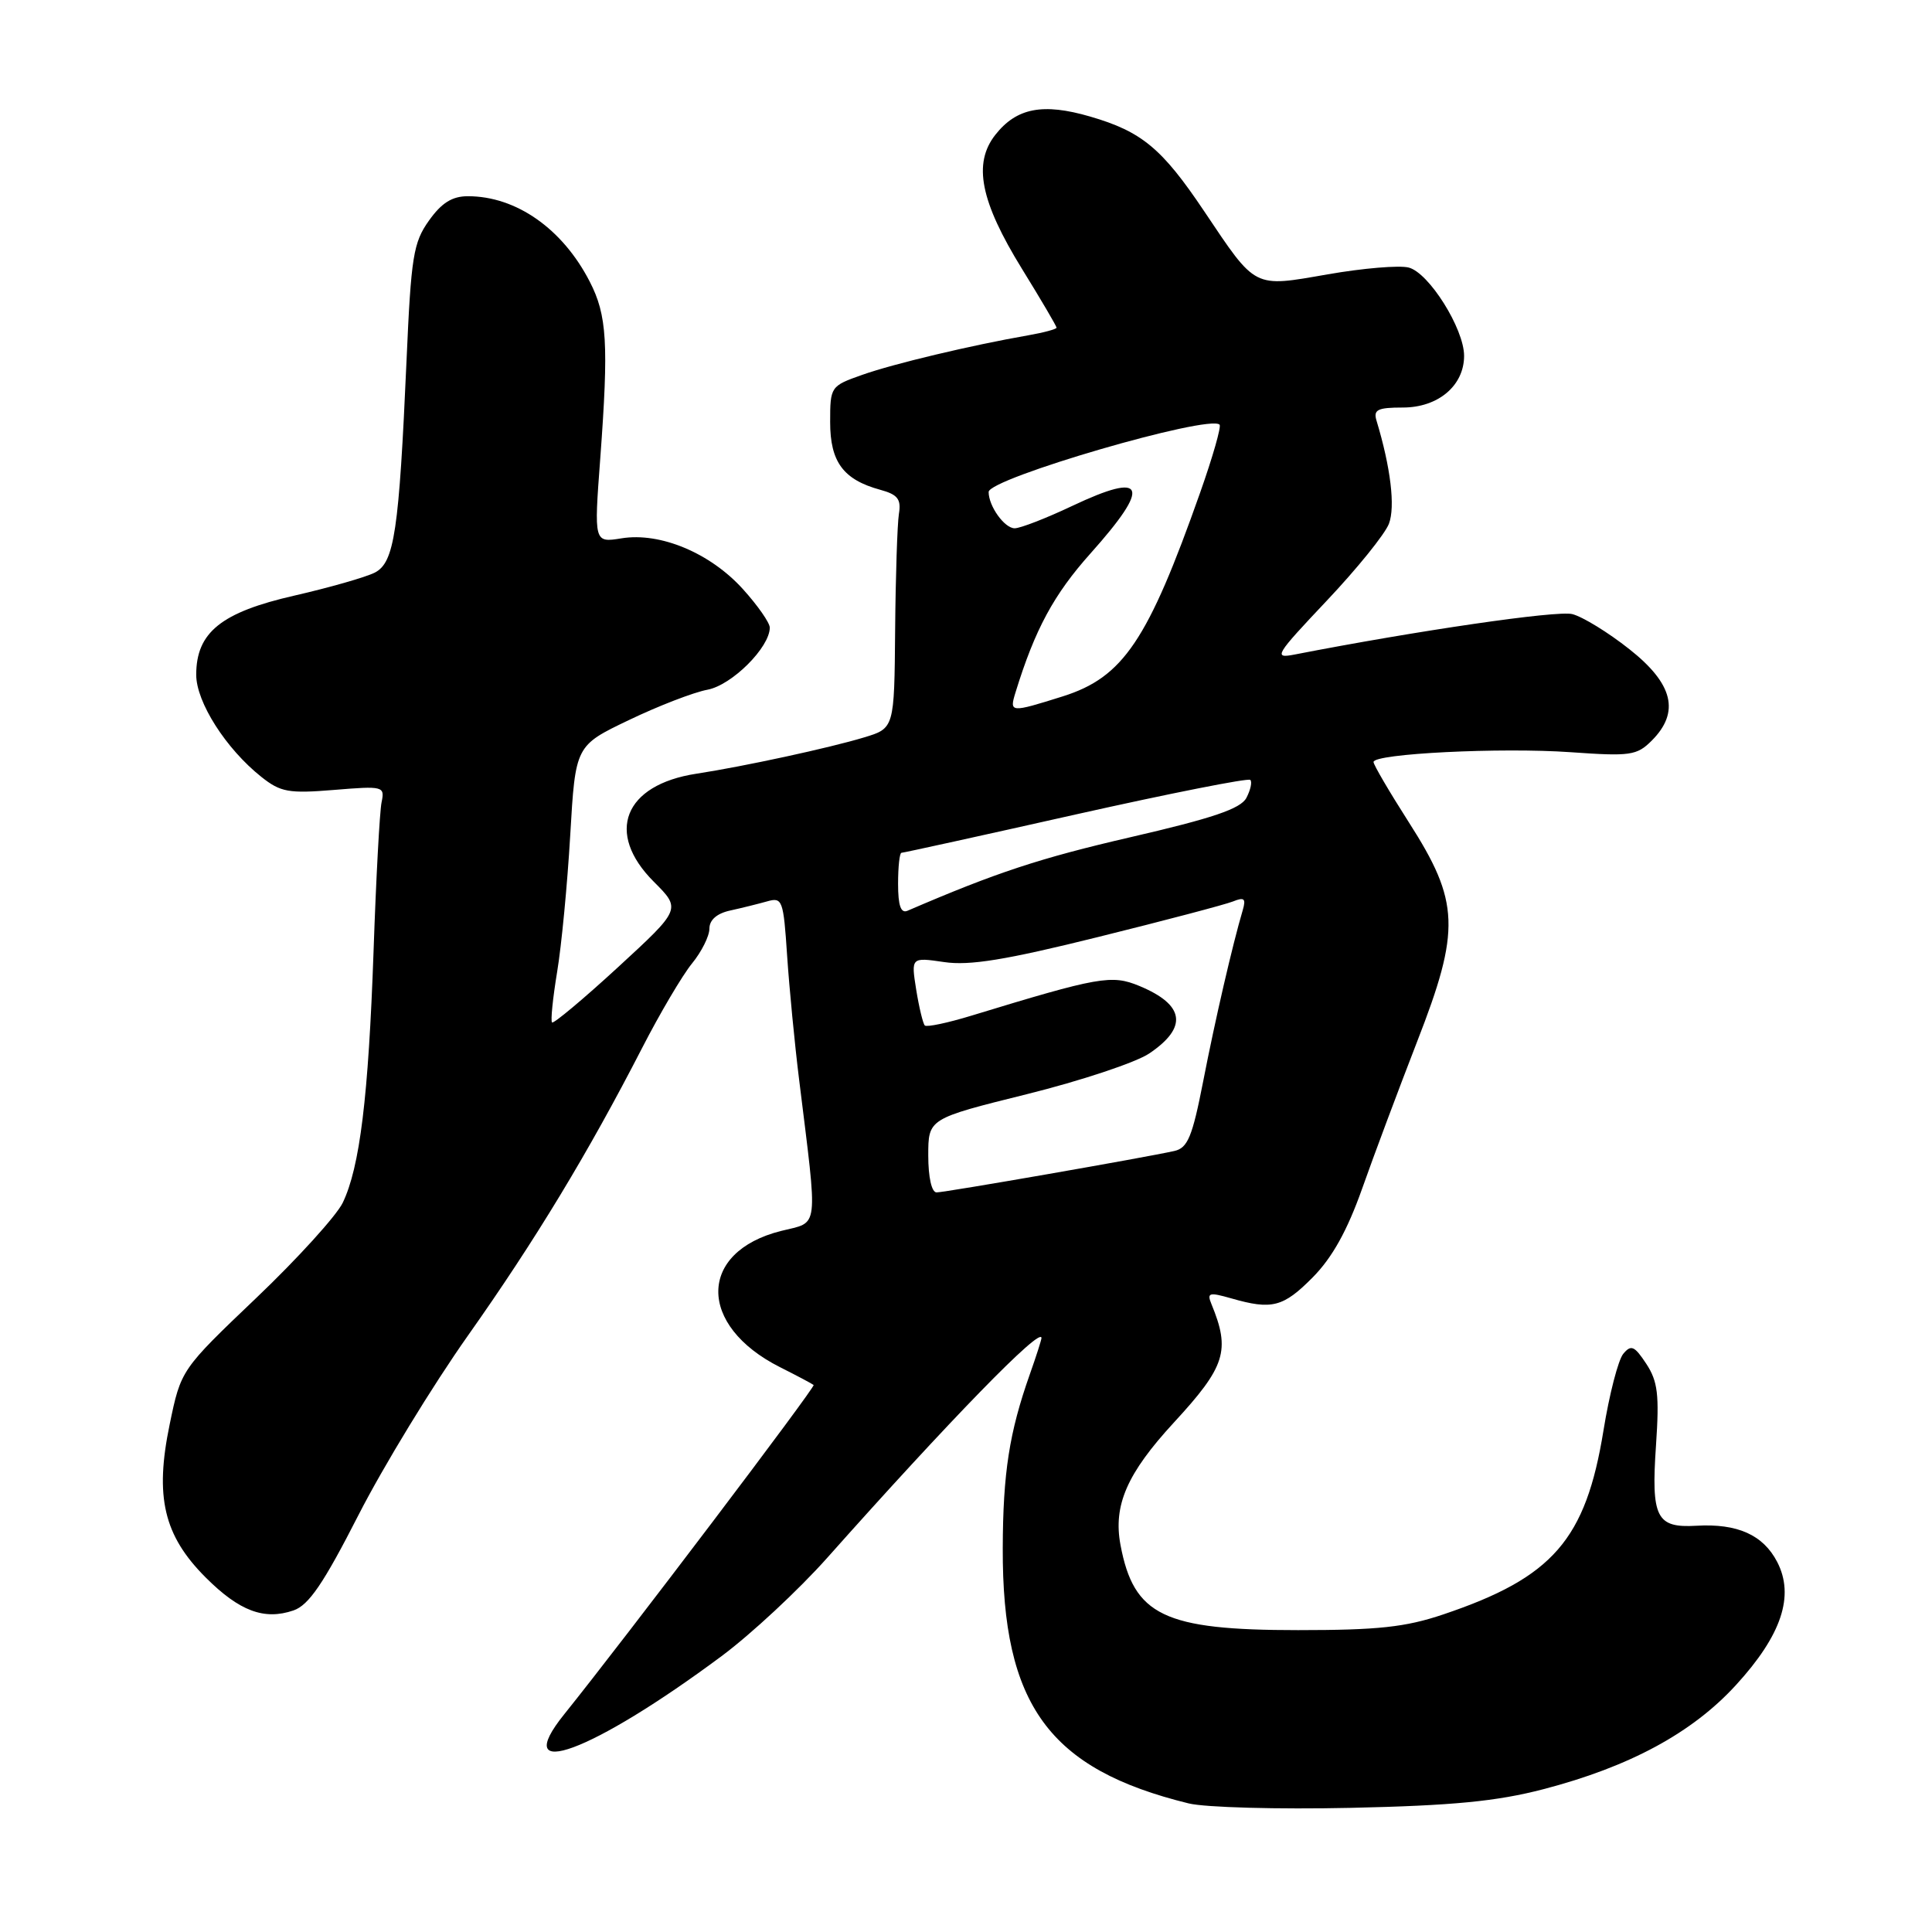 <?xml version="1.0" encoding="UTF-8" standalone="no"?>
<!DOCTYPE svg PUBLIC "-//W3C//DTD SVG 1.1//EN" "http://www.w3.org/Graphics/SVG/1.1/DTD/svg11.dtd" >
<svg xmlns="http://www.w3.org/2000/svg" xmlns:xlink="http://www.w3.org/1999/xlink" version="1.1" viewBox="0 0 256 256">
 <g >
 <path fill="currentColor"
d=" M 204.50 237.08 C 215.94 234.10 224.24 229.61 230.04 223.26 C 236.07 216.67 237.81 211.46 235.49 206.97 C 233.63 203.38 230.22 201.85 224.78 202.17 C 219.47 202.48 218.77 201.10 219.43 191.50 C 219.88 184.82 219.67 183.04 218.14 180.71 C 216.57 178.33 216.13 178.14 215.09 179.39 C 214.42 180.20 213.24 184.77 212.47 189.54 C 210.12 204.02 205.77 209.03 191.24 213.92 C 186.23 215.61 182.59 216.00 172.00 216.00 C 154.23 216.00 150.23 214.08 148.47 204.71 C 147.49 199.46 149.33 195.24 155.54 188.50 C 162.40 181.06 163.06 178.96 160.52 172.79 C 159.90 171.29 160.21 171.20 163.15 172.04 C 168.54 173.59 170.03 173.21 173.95 169.25 C 176.53 166.64 178.52 163.06 180.49 157.50 C 182.04 153.10 185.32 144.35 187.76 138.06 C 193.56 123.19 193.42 119.49 186.68 108.96 C 184.11 104.94 182.00 101.34 182.00 100.97 C 182.00 99.86 198.89 99.02 208.11 99.67 C 216.02 100.23 216.89 100.11 218.86 98.14 C 222.63 94.37 221.72 90.61 215.90 86.02 C 213.10 83.80 209.69 81.71 208.33 81.37 C 206.32 80.86 187.70 83.58 171.54 86.73 C 168.69 87.28 168.96 86.84 175.79 79.61 C 179.80 75.37 183.51 70.78 184.04 69.40 C 184.90 67.14 184.27 61.94 182.40 55.75 C 181.95 54.29 182.52 54.00 185.89 54.00 C 190.56 54.00 194.00 51.10 194.00 47.15 C 194.00 43.56 189.33 36.12 186.65 35.45 C 185.40 35.13 180.58 35.54 175.94 36.35 C 166.00 38.08 166.50 38.33 159.54 27.96 C 153.97 19.66 151.29 17.43 144.44 15.44 C 138.19 13.62 134.70 14.29 131.89 17.86 C 128.90 21.66 129.90 26.68 135.42 35.63 C 137.94 39.71 140.00 43.22 140.00 43.42 C 140.00 43.61 138.31 44.07 136.25 44.43 C 128.69 45.75 118.39 48.20 114.25 49.67 C 110.05 51.15 110.00 51.23 110.00 55.93 C 110.00 61.21 111.74 63.56 116.64 64.90 C 118.95 65.53 119.43 66.14 119.11 68.09 C 118.90 69.42 118.67 76.35 118.61 83.50 C 118.50 96.50 118.50 96.50 114.50 97.71 C 109.96 99.09 98.56 101.56 92.28 102.52 C 82.67 103.99 80.16 110.36 86.63 116.83 C 90.26 120.46 90.26 120.46 81.89 128.16 C 77.29 132.39 73.35 135.68 73.15 135.48 C 72.94 135.28 73.25 132.27 73.82 128.80 C 74.40 125.34 75.18 117.17 75.56 110.65 C 76.25 98.80 76.25 98.80 83.34 95.41 C 87.23 93.54 91.92 91.73 93.75 91.39 C 96.98 90.78 102.00 85.78 102.00 83.16 C 102.00 82.52 100.40 80.23 98.44 78.06 C 94.11 73.27 87.48 70.50 82.36 71.33 C 78.70 71.92 78.70 71.92 79.54 60.71 C 80.66 45.54 80.44 41.77 78.14 37.31 C 74.54 30.31 68.40 26.00 62.00 26.00 C 59.91 26.00 58.51 26.88 56.84 29.23 C 54.77 32.13 54.47 34.00 53.87 47.72 C 52.87 70.42 52.26 74.53 49.67 75.87 C 48.47 76.48 43.68 77.85 39.01 78.92 C 29.31 81.13 26.00 83.80 26.00 89.41 C 26.00 93.04 29.95 99.23 34.64 102.95 C 37.18 104.97 38.27 105.16 44.25 104.67 C 50.80 104.13 51.00 104.18 50.56 106.31 C 50.31 107.51 49.83 116.38 49.50 126.00 C 48.82 145.38 47.68 154.67 45.41 159.38 C 44.58 161.09 39.42 166.78 33.94 172.00 C 23.98 181.50 23.98 181.50 22.48 188.75 C 20.49 198.34 21.69 203.46 27.25 209.02 C 31.72 213.49 35.01 214.72 38.89 213.39 C 40.91 212.70 42.86 209.84 47.50 200.75 C 50.80 194.29 57.33 183.59 62.00 176.98 C 70.92 164.35 77.89 152.85 85.08 138.87 C 87.44 134.27 90.42 129.23 91.69 127.67 C 92.96 126.12 94.00 124.04 94.00 123.05 C 94.00 121.90 94.99 121.03 96.75 120.65 C 98.26 120.32 100.46 119.77 101.64 119.44 C 103.67 118.86 103.81 119.23 104.30 126.66 C 104.59 130.97 105.30 138.32 105.88 143.00 C 108.40 163.45 108.59 161.82 103.48 163.11 C 92.47 165.88 92.40 175.63 103.34 181.15 C 105.63 182.30 107.64 183.37 107.81 183.52 C 108.09 183.76 82.82 217.13 74.77 227.14 C 67.41 236.29 78.42 232.23 95.62 219.44 C 99.53 216.53 105.83 210.67 109.62 206.41 C 125.81 188.21 138.00 175.69 138.00 177.29 C 138.00 177.54 137.30 179.72 136.45 182.12 C 133.74 189.80 132.90 195.15 132.87 205.15 C 132.80 225.92 138.99 234.42 157.50 238.96 C 159.70 239.50 169.38 239.76 179.00 239.55 C 192.54 239.25 198.31 238.69 204.50 237.08 Z  M 123.00 153.12 C 123.00 148.23 123.00 148.23 136.04 144.99 C 143.21 143.21 150.52 140.78 152.28 139.59 C 157.43 136.12 156.99 133.14 150.96 130.64 C 147.29 129.12 145.63 129.42 128.75 134.57 C 125.58 135.54 122.79 136.13 122.54 135.88 C 122.30 135.63 121.78 133.49 121.40 131.13 C 120.72 126.84 120.72 126.84 125.11 127.48 C 128.47 127.98 133.26 127.20 145.50 124.16 C 154.30 121.98 162.34 119.86 163.37 119.45 C 164.88 118.84 165.12 119.06 164.67 120.60 C 163.33 125.12 161.01 135.14 159.43 143.27 C 157.99 150.64 157.38 152.11 155.61 152.51 C 151.74 153.38 125.22 158.00 124.10 158.00 C 123.45 158.00 123.00 156.00 123.00 153.12 Z  M 119.00 117.11 C 119.00 114.85 119.20 113.00 119.45 113.00 C 119.70 113.00 130.09 110.72 142.54 107.92 C 155.00 105.13 165.40 103.07 165.67 103.34 C 165.94 103.61 165.70 104.68 165.15 105.73 C 164.38 107.17 160.68 108.42 149.81 110.93 C 137.78 113.71 132.02 115.61 120.25 120.68 C 119.37 121.06 119.00 120.01 119.00 117.11 Z  M 134.56 91.75 C 137.14 83.38 139.63 78.78 144.49 73.34 C 152.58 64.29 151.86 62.41 142.07 67.04 C 138.63 68.67 135.20 70.00 134.45 70.00 C 133.10 70.00 131.00 67.07 131.00 65.19 C 131.00 63.40 160.22 54.88 161.60 56.27 C 161.85 56.51 160.69 60.56 159.03 65.26 C 152.10 84.89 148.83 89.74 140.83 92.27 C 133.86 94.46 133.73 94.45 134.56 91.75 Z "/>
</g>
</svg>